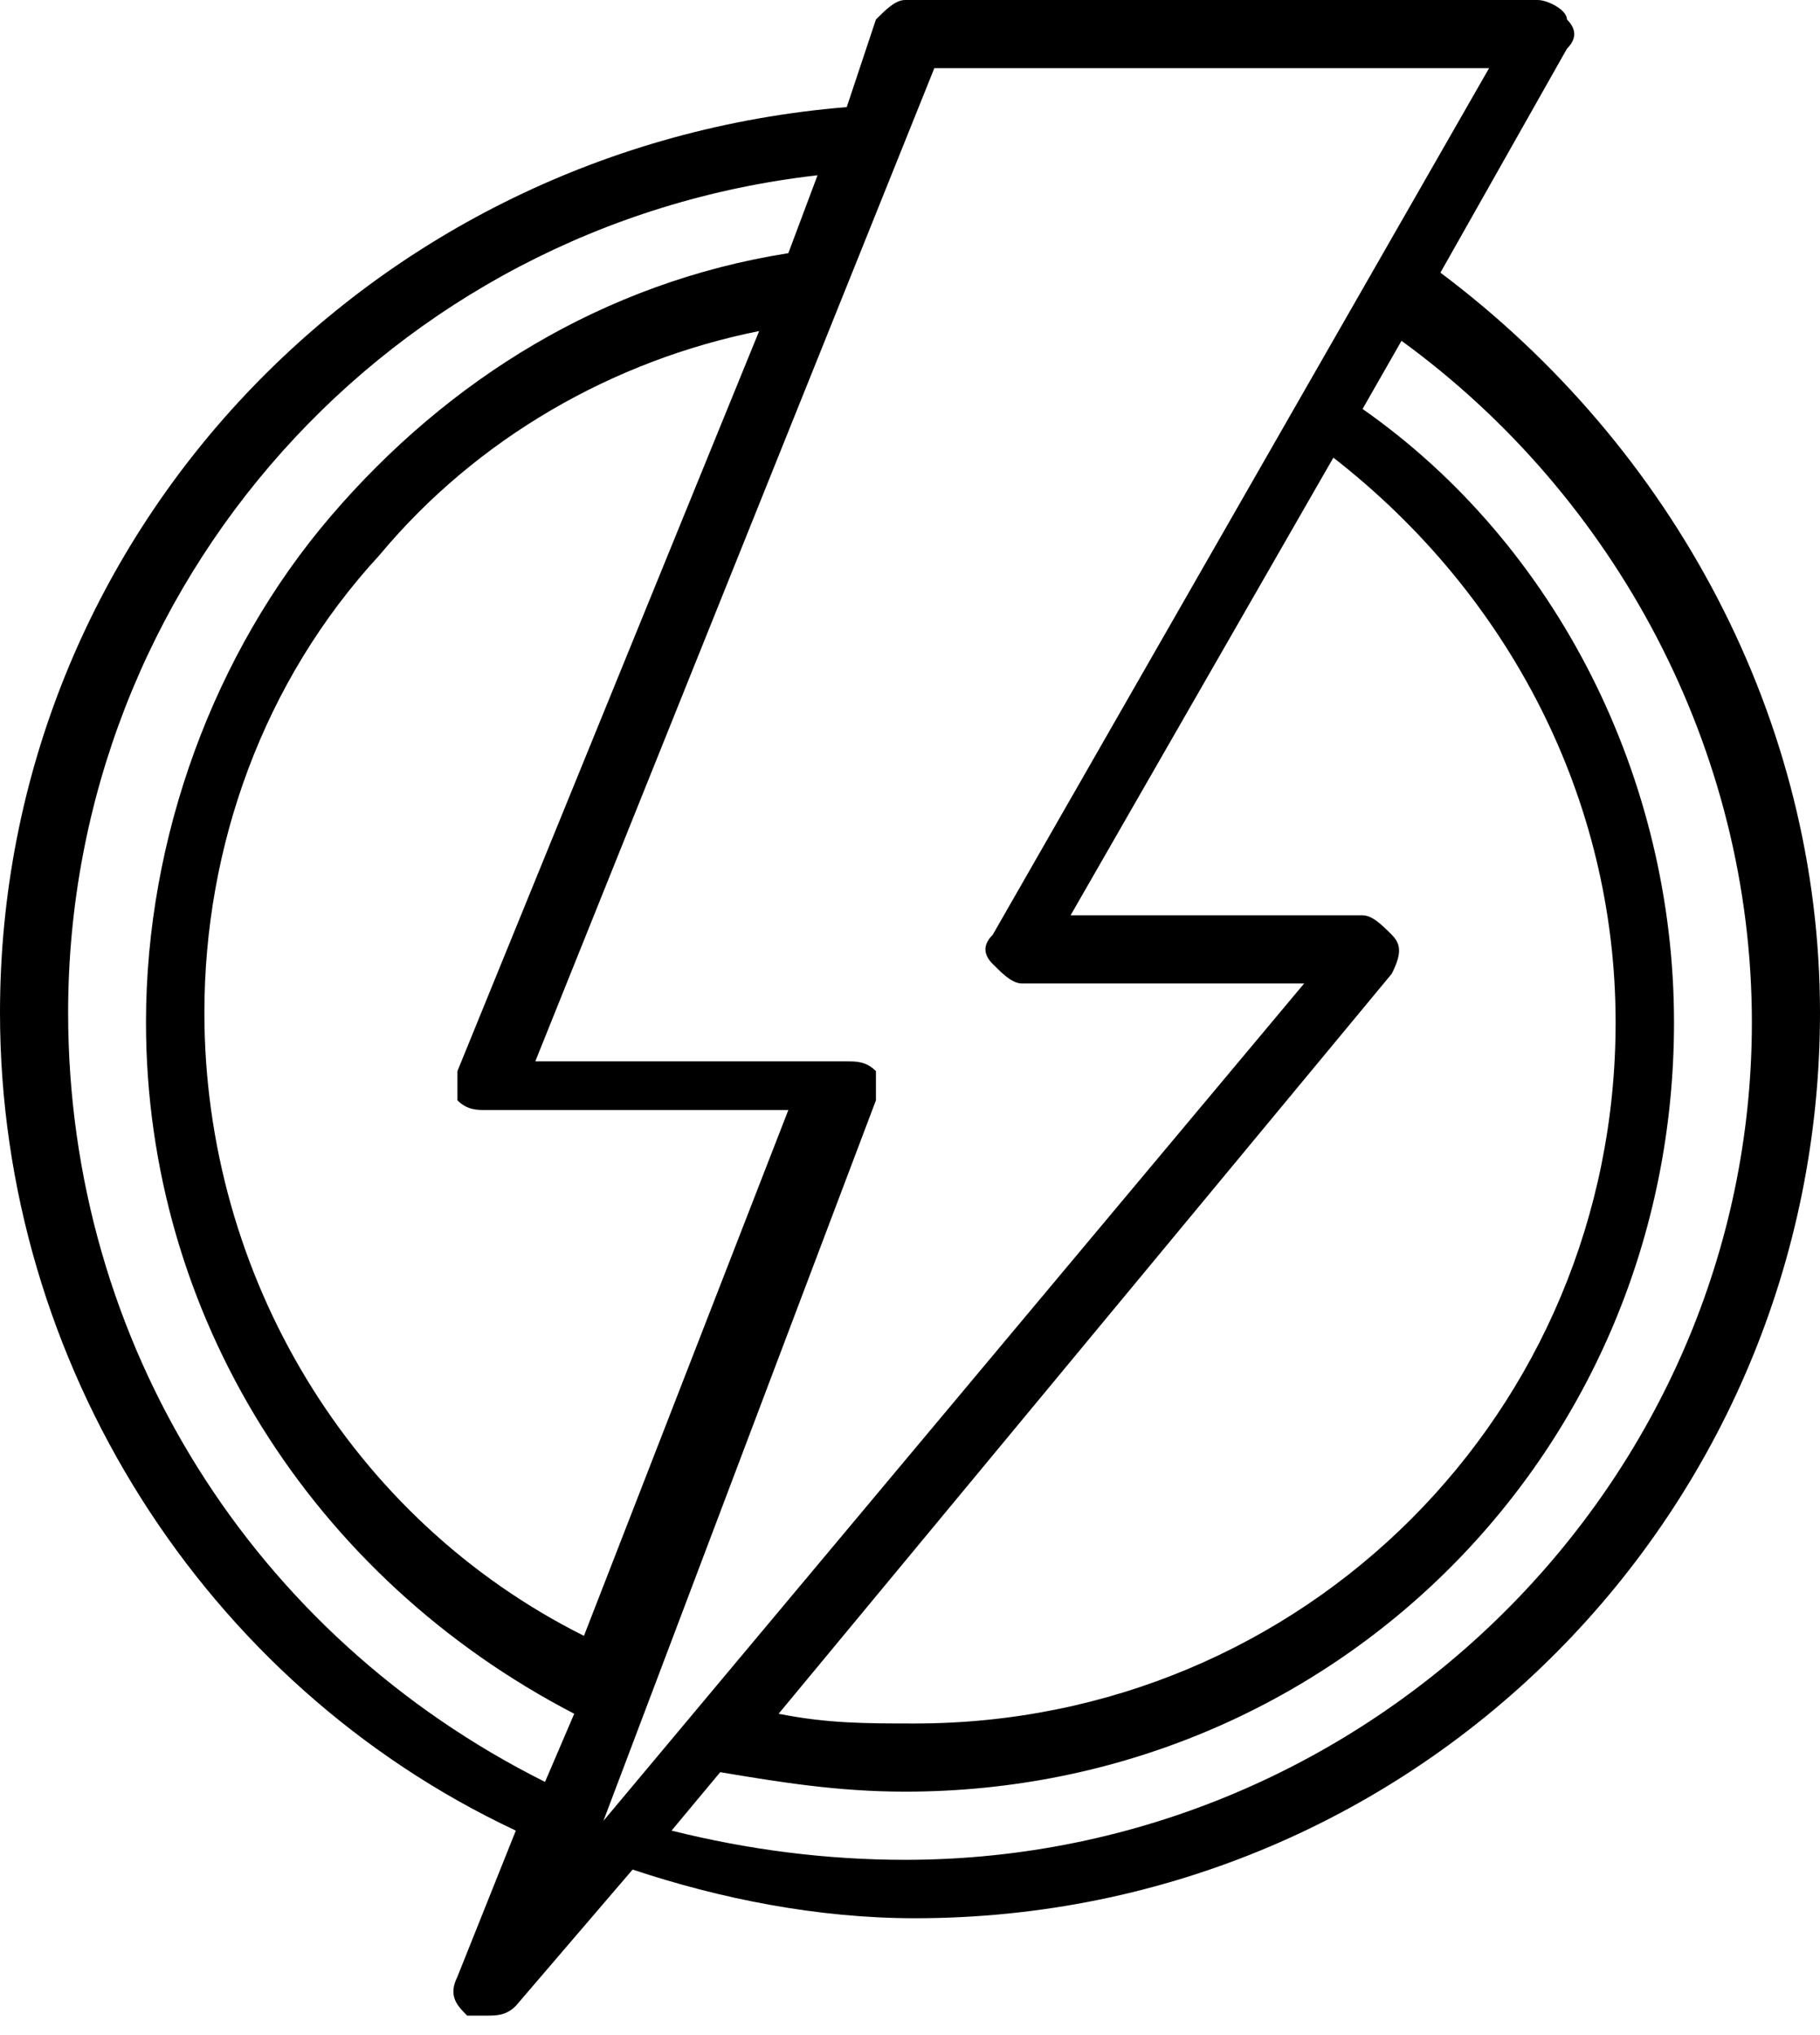 <?xml version="1.0" encoding="utf-8"?>
<!-- Generator: Adobe Illustrator 22.1.0, SVG Export Plug-In . SVG Version: 6.00 Build 0)  -->
<svg version="1.1" id="Layer_1" xmlns="http://www.w3.org/2000/svg" xmlns:xlink="http://www.w3.org/1999/xlink" x="0px" y="0px"
	 viewBox="0 0 18.7 20.9" enable-background="new 0 0 18.7 20.9" xml:space="preserve">
<path d="M14.8,2.8l1.3-2.3c0.1-0.1,0.1-0.2,0-0.3C16.1,0.1,15.9,0,15.8,0H9.3C9.2,0,9.1,0.1,9,0.2L8.7,1.1C3.8,1.5,0,5.5,0,10.4
	c0,3.6,2.1,6.9,5.3,8.4l-0.6,1.5c-0.1,0.2,0,0.3,0.1,0.4c0.1,0,0.1,0,0.2,0c0.1,0,0.2,0,0.3-0.1l1.2-1.4c0.9,0.3,1.9,0.5,2.9,0.5
	c5.2,0,9.3-4.2,9.3-9.3C18.7,7.4,17.2,4.6,14.8,2.8z M14.3,9.6c-0.1-0.1-0.2-0.2-0.3-0.2h-3l2.7-4.7c1.8,1.4,2.9,3.5,2.9,5.8
	c0,4-3.2,7.2-7.2,7.2c-0.5,0-0.9,0-1.4-0.1l6.3-7.6C14.4,9.8,14.4,9.7,14.3,9.6z M9.6,0.7h5.7l-5.1,8.9c-0.1,0.1-0.1,0.2,0,0.3
	c0.1,0.1,0.2,0.2,0.3,0.2h2.9l-7.2,8.6c0,0,0,0,0,0l2.8-7.4c0-0.1,0-0.2,0-0.3c-0.1-0.1-0.2-0.1-0.3-0.1H5.5L9.6,0.7z M4.7,11.3
	c0.1,0.1,0.2,0.1,0.3,0.1h3.1l-2.1,5.4c-2.4-1.2-3.9-3.7-3.9-6.4c0-1.7,0.6-3.4,1.8-4.7c1-1.2,2.4-2,3.9-2.3L4.7,11
	C4.7,11.1,4.7,11.2,4.7,11.3z M0.7,10.4C0.7,6,4,2.3,8.4,1.8L8.1,2.6C6.2,2.9,4.6,3.9,3.4,5.3c-1.2,1.4-1.9,3.3-1.9,5.2
	c0,3,1.7,5.7,4.4,7.1l-0.3,0.7C2.6,16.8,0.7,13.8,0.7,10.4z M9.3,19.1c-0.8,0-1.6-0.1-2.4-0.3l0.5-0.6c0.6,0.1,1.2,0.2,1.9,0.2
	c4.4,0,7.9-3.5,7.9-7.9c0-2.5-1.2-4.9-3.2-6.3l0.4-0.7c2.2,1.6,3.6,4.2,3.6,7C18,15.2,14.1,19.1,9.3,19.1z"/>
</svg>
